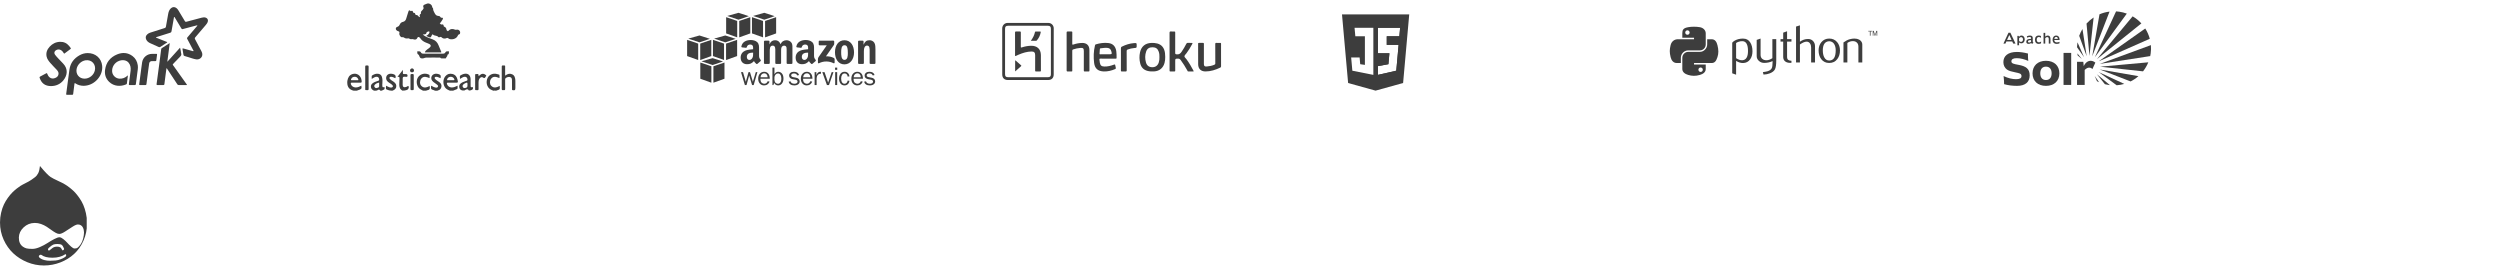<?xml version="1.0" encoding="utf-8"?>
<!-- Generated by IcoMoon.io -->
<!DOCTYPE svg PUBLIC "-//W3C//DTD SVG 1.1//EN" "http://www.w3.org/Graphics/SVG/1.1/DTD/svg11.dtd">
<svg version="1.1" xmlns="http://www.w3.org/2000/svg" xmlns:xlink="http://www.w3.org/1999/xlink" width="1182" height="126" viewBox="0 0 1182 126">
<svg id="tech-Logos_ApacheSpark" width="115" height="48" viewBox="0 0 115 48" x="0" y="0">
<path fill="#3d3d3d" d="M93.318 11.927c-0.665 0.17-1.309 0.329-1.951 0.499-1.647 0.436-3.297 0.869-4.941 1.321-0.338 0.093-0.517-0.023-0.68-0.299-0.991-1.662-1.99-3.32-2.986-4.978-0.016-0.028-0.027-0.060-0.049-0.085-0.11-0.129-0.141-0.397-0.356-0.341-0.16 0.041-0.128 0.283-0.156 0.436-0.379 2.114-0.756 4.228-1.119 6.344-0.059 0.348-0.207 0.536-0.558 0.644-2.101 0.646-4.193 1.317-6.288 1.979-0.031 0.010-0.064 0.016-0.094 0.030-0.13 0.059-0.343 0.049-0.358 0.212-0.016 0.181 0.201 0.181 0.326 0.232 1.507 0.604 3.017 1.202 4.525 1.803 0.149 0.059 0.369 0.078 0.398 0.248 0.034 0.193-0.197 0.234-0.326 0.318-0.962 0.628-1.928 1.245-2.887 1.875-0.236 0.154-0.437 0.219-0.723 0.087-1.355-0.625-2.728-1.211-4.084-1.834-0.823-0.377-1.522-0.913-1.902-1.769-0.405-0.916-0.221-1.728 0.515-2.406 0.405-0.373 0.871-0.639 1.395-0.806 2.266-0.723 4.528-1.453 6.799-2.16 0.394-0.123 0.573-0.312 0.642-0.736 0.335-2.022 0.704-4.038 1.075-6.054 0.178-0.967 0.513-1.861 1.26-2.558 0.756-0.705 1.784-0.767 2.598-0.128 0.338 0.265 0.629 0.575 0.852 0.945 1.052 1.74 2.114 3.475 3.147 5.225 0.213 0.362 0.441 0.392 0.81 0.293 2.405-0.652 4.815-1.29 7.227-1.919 0.658-0.171 1.327-0.229 1.979 0.054 0.717 0.311 1.036 0.96 0.859 1.726-0.153 0.663-0.545 1.186-0.972 1.689-1.664 1.963-3.325 3.929-5.006 5.878-0.25 0.291-0.252 0.511-0.082 0.827 0.969 1.806 1.919 3.622 2.883 5.431 0.376 0.707 0.695 1.43 0.523 2.251-0.26 1.241-1.485 2.057-2.845 1.863-1.321-0.188-2.552-0.724-3.829-1.082-0.569-0.159-1.128-0.349-1.697-0.504-0.287-0.078-0.448-0.226-0.495-0.527-0.141-0.891-0.284-1.782-0.451-2.668-0.080-0.419 0.095-0.446 0.425-0.354 1.373 0.387 2.747 0.772 4.124 1.147 0.197 0.054 0.46 0.22 0.601 0.057 0.154-0.178-0.083-0.384-0.178-0.563-0.916-1.741-1.831-3.483-2.767-5.215-0.175-0.324-0.040-0.511 0.15-0.735 1.46-1.707 2.916-3.417 4.365-5.132 0.12-0.14 0.308-0.254 0.3-0.562z"></path>
<path fill="#3d3d3d" d="M24.095 40.702c-2.759-0.032-4.478-1.295-5.354-3.915-0.095-0.283-0.070-0.436 0.218-0.581 0.977-0.498 1.945-1.016 2.904-1.548 0.247-0.138 0.34-0.13 0.446 0.15 0.239 0.631 0.542 1.229 1.057 1.693 0.783 0.703 1.694 0.757 2.623 0.423 0.891-0.32 1.572-0.897 1.692-1.916 0.102-0.863-0.388-1.492-0.92-2.078-0.992-1.091-2.072-2.1-3.022-3.23-0.74-0.88-1.449-1.79-1.697-2.947-0.391-1.821 0.232-3.357 1.443-4.682 1.308-1.429 2.948-2.23 4.888-2.297 1.736-0.059 3.195 0.597 4.312 1.949 0.261 0.315 0.482 0.662 0.739 0.98 0.167 0.207 0.117 0.328-0.084 0.474-0.926 0.676-1.851 1.353-2.756 2.055-0.26 0.202-0.329 0.103-0.458-0.121-0.297-0.511-0.643-0.987-1.145-1.327-0.826-0.56-1.87-0.536-2.657 0.067-0.681 0.522-0.814 1.289-0.319 1.993 0.501 0.711 1.114 1.33 1.705 1.964 0.715 0.766 1.449 1.515 2.172 2.275 2.415 2.545 1.971 5.538 0.11 7.875-1.46 1.834-3.616 2.769-5.897 2.741z"></path>
<path fill="#3d3d3d" d="M60.479 35.628c-0.173 1.357-0.333 2.602-0.488 3.847-0.027 0.22-0.153 0.338-0.35 0.422-2.662 1.129-5.794 0.957-8.017-1.174-1.612-1.547-2.245-3.508-1.944-5.726 0.478-3.528 2.465-5.946 5.701-7.279 2.532-1.043 5.038-0.894 7.296 0.805 1.427 1.074 2.193 2.56 2.464 4.321 0.2 1.29-0.096 2.542-0.239 3.803-0.189 1.671-0.45 3.334-0.645 5.005-0.051 0.437-0.2 0.585-0.641 0.566-0.786-0.034-1.575-0.018-2.361-0.008-0.283 0.005-0.367-0.085-0.329-0.374 0.285-2.136 0.594-4.271 0.823-6.413 0.148-1.381-0.037-2.736-0.987-3.836-0.992-1.148-2.751-1.438-4.451-0.81-2.129 0.787-3.473 2.875-3.289 5.11 0.145 1.756 1.69 3.217 3.449 3.306 1.419 0.070 2.64-0.366 3.684-1.317 0.071-0.063 0.151-0.115 0.322-0.247z"></path>
<path fill="#3d3d3d" d="M78.715 32.219c-0.128 0.954-0.258 1.886-0.38 2.819-0.209 1.588-0.416 3.177-0.614 4.765-0.037 0.292-0.147 0.419-0.466 0.413-0.951-0.020-1.903-0.016-2.854-0.003-0.33 0.005-0.416-0.109-0.374-0.433 0.489-3.594 0.969-7.188 1.445-10.782 0.248-1.879 0.485-3.76 0.72-5.641 0.030-0.236 0.070-0.441 0.292-0.583 1.173-0.748 2.342-1.503 3.513-2.255 0.052-0.034 0.114-0.053 0.258-0.119-0.382 2.931-0.757 5.799-1.15 8.811 2.053-2.273 4.019-4.448 6.030-6.676 0.223 0.625 0.234 1.228 0.365 1.804 0.058 0.254 0.037 0.535 0.13 0.772 0.301 0.765-0.038 1.257-0.571 1.779-1.11 1.090-2.15 2.25-3.236 3.363-0.225 0.231-0.146 0.375 0.002 0.579 1.989 2.785 3.974 5.571 5.96 8.36 0.215 0.303 0.425 0.609 0.631 0.905-0.103 0.159-0.23 0.109-0.334 0.109-1.182 0.003-2.362-0.006-3.543 0.006-0.326 0.003-0.53-0.092-0.718-0.38-1.571-2.416-3.162-4.819-4.748-7.224-0.089-0.131-0.152-0.291-0.359-0.389z"></path>
<path fill="#3d3d3d" d="M72.631 28.889c-0.262 0-0.526-0.002-0.787 0-0.696 0.006-1.208 0.393-1.312 1.075-0.211 1.388-0.385 2.782-0.568 4.174-0.244 1.862-0.482 3.725-0.719 5.589-0.043 0.333-0.158 0.506-0.55 0.491-0.851-0.032-1.705-0.013-2.559-0.005-0.271 0.003-0.362-0.058-0.319-0.37 0.333-2.444 0.64-4.891 0.96-7.337 0.138-1.052 0.25-2.109 0.437-3.152 0.403-2.247 2.382-3.878 4.649-3.881 0.689-0.002 1.379 0.011 2.067-0.005 0.302-0.008 0.365 0.124 0.329 0.387-0.125 0.89-0.257 1.777-0.356 2.669-0.034 0.301-0.151 0.391-0.436 0.37-0.276-0.022-0.556-0.005-0.836-0.005z"></path>
<path fill="#3d3d3d" d="M48.31 31.115c-0.362-3.621-3.225-6.058-6.894-6.021-1.354 0.013-2.652 0.38-3.842 1.057-2.615 1.485-4.28 3.653-4.729 6.669-0.23 1.55-0.421 3.107-0.628 4.66-0.308 2.315-0.609 4.631-0.925 6.946-0.045 0.325 0.077 0.394 0.369 0.389 0.836-0.014 1.672-0.014 2.509 0 0.294 0.005 0.393-0.112 0.427-0.396 0.193-1.589 0.411-3.175 0.602-4.765 0.042-0.353 0.097-0.48 0.454-0.236 1.168 0.798 2.483 1.135 3.886 1.158 0.297 0.016 0.586-0.036 0.88-0.066 4.455-0.446 8.354-4.777 7.892-9.397zM44.849 33.291c-0.502 2.227-2.592 3.898-4.871 3.897-2.514 0-4.228-2.080-3.765-4.567 0.391-2.096 2.19-3.826 4.285-4.121 2.87-0.401 4.995 1.939 4.351 4.791z"></path>
</svg>
<svg id="tech-Logos_elastic" width="94" height="48" viewBox="0 0 94 48" x="156" y="0">
<path fill="#3d3d3d" d="M49.634 42.878c-0.304-0.243-0.693-0.277-1.042-0.396-0.571-0.196-0.937-0.484-0.804-1.157 0.050-0.254-0.059-0.527 0.067-0.776 0.218-0.049 0.332 0.123 0.481 0.201 0.414 0.215 0.817 0.462 1.277 0.567 0.524 0.118 1.141 0.289 1.44-0.29 0.287-0.555-0.253-0.88-0.632-1.175-0.507-0.398-1.067-0.728-1.562-1.139-0.94-0.778-1.188-1.712-0.76-2.661 0.387-0.859 1.431-1.347 2.542-1.177 0.218 0.034 0.437 0.087 0.65 0.147 1.010 0.283 1.222 0.65 1.041 1.695-0.068 0.393-0.234 0.191-0.405 0.113-0.544-0.25-1.076-0.538-1.705-0.527-0.285 0.005-0.538 0.067-0.671 0.344-0.142 0.293 0.030 0.517 0.211 0.718 0.56 0.621 1.321 0.975 1.973 1.475 0.749 0.573 1.15 1.312 0.957 2.263-0.185 0.914-0.763 1.484-1.695 1.669-0.056 0.013-0.105 0.072-0.157 0.109-0.401-0.003-0.802-0.003-1.204-0.003z"></path>
<path fill="#3d3d3d" d="M28.196 42.757c-0.151-0.035-0.309-0.052-0.453-0.106-1.457-0.545-1.366-0.223-1.205-2.128 0.549 0.257 1.039 0.61 1.622 0.767 0.307 0.084 0.607 0.132 0.921 0.109 0.287-0.021 0.504-0.144 0.632-0.416 0.14-0.301-0.011-0.518-0.19-0.722-0.465-0.526-1.1-0.828-1.656-1.233-0.604-0.44-1.165-0.92-1.274-1.716-0.194-1.424 0.682-2.425 2.127-2.463 0.475-0.013 0.927 0.094 1.372 0.241 0.87 0.287 1.13 0.786 0.908 1.669-0.081 0.322-0.232 0.175-0.385 0.102-0.522-0.247-1.028-0.536-1.629-0.554-0.322-0.011-0.64 0.006-0.802 0.344-0.172 0.359 0.085 0.589 0.297 0.812 0.498 0.521 1.149 0.837 1.725 1.254 1.007 0.729 1.37 1.609 1.059 2.641-0.257 0.853-0.972 1.208-1.716 1.522-0.223 0-0.446 0-0.67 0-0.205-0.164-0.471 0.013-0.681-0.123z"></path>
<path fill="#3d3d3d" d="M44.009 42.878c-0.797-0.419-1.625-0.762-2.188-1.549-1.046-1.465-1.064-3.755 0.027-5.060 1.203-1.437 3.175-1.834 4.916-0.996 0.191 0.092 0.345 0.178 0.335 0.431-0.015 0.394-0.004 0.79-0.004 1.233-1.385-0.56-2.745-1.134-3.904 0.227-0.758 0.892-0.813 2.477-0.090 3.309 1.242 1.426 2.671 0.863 4.065 0.185 0.181 1.562 0.014 1.793-1.466 2.101-0.078 0.016-0.146 0.080-0.219 0.122-0.089 0-0.178 0-0.268 0-0.312-0.111-0.625-0.111-0.938 0-0.088-0.002-0.178-0.002-0.267-0.002z"></path>
<path fill="#3d3d3d" d="M77.087 42.878c-0.090-0.186-0.289-0.193-0.448-0.249-2.012-0.705-3.007-2.9-2.348-5.17 0.582-2.007 2.725-3.102 4.816-2.421 1.244 0.405 1.091-0.037 1.028 1.877-1.388-0.531-2.821-1.16-3.972 0.361-0.682 0.905-0.681 2.424 0.002 3.196 1.249 1.416 2.669 0.871 4.127 0.153 0 0.383-0.032 0.693 0.008 0.991 0.063 0.473-0.187 0.701-0.572 0.847-0.387 0.146-0.778 0.277-1.169 0.416-0.088 0-0.178 0-0.268 0-0.268-0.11-0.535-0.11-0.803 0-0.136 0-0.269 0-0.403 0z"></path>
<path fill="#3d3d3d" d="M34.368 42.878c-1.298-0.606-1.628-1.723-1.591-3.029 0.025-0.891 0.037-1.783 0.099-2.672 0.043-0.604-0.023-1.039-0.97-0.81 0.885-1.143 1.666-2.152 2.58-3.334 0 0.613 0.017 1.041-0.005 1.466-0.019 0.365 0.1 0.54 0.49 0.509 0.288-0.023 0.58-0.005 0.87-0.004 0.716 0.002 1.009 0.435 0.763 1.11-0.044 0.121-0.107 0.189-0.23 0.2-0.088 0.008-0.179 0-0.268 0.009-0.525 0.055-1.231-0.243-1.53 0.144-0.273 0.355-0.153 1.025-0.174 1.557-0.026 0.691-0.031 1.384-0.023 2.075 0.011 0.97 0.517 1.341 1.431 1.063 0.149-0.045 0.29-0.13 0.441-0.152 0.32-0.046 0.599-0.592 0.898-0.243 0.352 0.412-0.046 1.451-0.549 1.649-0.372 0.147-0.736 0.323-1.147 0.341-0.303 0.151-0.651-0.053-0.951 0.122-0.045-0.001-0.090-0.001-0.135-0.001z"></path>
<path fill="#3d3d3d" d="M56.866 42.878c0.356-0.208 0.714-0.199 1.071 0-0.357 0-0.713 0-1.071 0z"></path>
<path fill="#3d3d3d" d="M11.468 42.878c0.312-0.215 0.625-0.207 0.938 0-0.313 0-0.625 0-0.938 0z"></path>
<path fill="#3d3d3d" d="M44.278 42.878c0.312-0.214 0.625-0.208 0.938 0-0.313 0-0.625 0-0.938 0z"></path>
<path fill="#3d3d3d" d="M43.878 16.251c0.401 0.445 0.789 0.685 1.19 0.907 1.136 0.631 2.371 1.030 3.576 1.491 1.323 0.506 2.167 1.431 2.68 2.719 0.396 0.994 0.819 1.975 1.235 2.96 0.096 0.23 0.266 0.464-0.203 0.463-2.471-0.008-4.943-0.003-7.471-0.003 0.116-0.636 0.541-0.967 0.951-1.296 0.469-0.376 0.978-0.705 1.431-1.099 0.571-0.497 0.507-1.171-0.163-1.523-0.549-0.289-1.143-0.494-1.724-0.721-1.132-0.443-2.078-1.126-2.73-2.162-0.189-0.3-0.434-0.395-0.744-0.482-0.279-0.077-0.365-0.027-0.479 0.246-0.362 0.866-0.972 1.176-1.881 0.855-0.401-0.142-0.733-0.164-1.121-0.077-0.546 0.122-1.001-0.461-1.379-0.397-0.527 0.089-0.988 0.128-1.48-0.045-0.478-0.168-0.756-0.654-1.474-0.482-0.648 0.155-1.488-1.162-1.276-1.892 0.172-0.596-0.027-0.805-0.546-0.947-0.251-0.069-0.502-0.204-0.706-0.369-0.664-0.536-0.522-1.47 0.293-1.708 0.64-0.187 0.936-0.628 1.186-1.167 0.31-0.668 0.79-1.046 1.557-1.203 0.791-0.162 1.297-0.855 1.473-1.588 0.266-1.107 0.732-2.142 1.013-3.238 0.168-0.658 0.512-0.779 0.998-0.321 0.139 0.131 0.195 0.105 0.318 0.037 0.496-0.272 0.751-0.061 0.854 0.438 0.005 0.022 0.016 0.042 0.018 0.064 0.065 0.577 0.777 0.186 0.956 0.653 0.13 0.337 0.157 0.844 0.752 0.761 0.309-0.043 0.484 0.182 0.661 0.386 0.25 0.289 0.504 0.573 0.978 0.596-0.29-0.618-0.378-1.2 0.315-1.605 0.052-0.031 0.129-0.113 0.118-0.146-0.369-1.111 0.83-1.437 1.136-2.219 0.102-0.259 0.134-0.391 0.027-0.621-0.303-0.646-0.113-1.111 0.562-1.362 0.373-0.139 0.746-0.271 1.114-0.432 0.924-0.405 2.327 0.453 2.423 1.459 0.019 0.193 0.073 0.328 0.196 0.469 0.114 0.131 0.265 0.304 0.26 0.453-0.025 0.715 0.301 1.283 0.613 1.895 0.419 0.818 0.838 1.519 1.884 1.54 0.287 0.005 0.616 0.081 0.783 0.323 0.254 0.368 0.437 0.629 1.001 0.52 0.401-0.077 0.431 0.423 0.281 0.701-0.291 0.54-0.661 1.037-0.995 1.554-0.106 0.164-0.567 0.206-0.338 0.425 0.203 0.195 0.382 0.595 0.783 0.511 0.646-0.135 0.996 0.078 0.995 0.769 0 0.201 0.17 0.23 0.315 0.29 0.598 0.242 0.925 0.731 0.989 1.329 0.040 0.376 0.245 0.488 0.483 0.683 0.197 0.164 0.231 0.135 0.38-0.027 0.862-0.935 1.971-1.154 3.139-0.614 0.292 0.135 0.555 0.095 0.844 0.035 0.956-0.199 1.822 0.692 1.593 1.638-0.047 0.193-0.099 0.462-0.298 0.495-0.652 0.108-0.732 0.661-1.017 1.1-0.4 0.614-1.115 1.030-1.763 1.187-0.855 0.207-1.836 0.233-2.62-0.415-0.231-0.191-0.416-0.159-0.664-0.041-0.935 0.443-1.732 0.308-2.485-0.433-0.157-0.155-0.259-0.189-0.449-0.099-0.339 0.161-0.848 0.241-1.017 0.014-0.642-0.856-1.834-0.412-2.497-1.157-0.156-0.175-0.351-0.079-0.465 0.16-0.754 1.603-0.675 1.387-2.293 0.699-0.122-0.052-0.238-0.117-0.419-0.207 0.628-0.37 1.148-0.79 1.438-1.437 0.099-0.22 0.16-0.416-0.002-0.622-0.179-0.228-0.372-0.023-0.541 0.011-0.423 0.083-0.776 0.218-0.869 0.768-0.060 0.355-0.46 0.523-0.842 0.548-0.236 0.018-0.473 0.005-0.839 0.005z"></path>
<path fill="#3d3d3d" d="M82.829 35.772c0.851-0.577 1.609-1.041 2.571-0.866 1.22 0.22 1.884 0.861 2.129 2.080 0.092 0.46 0.145 0.923 0.14 1.394-0.012 1.071-0.003 2.142-0.003 3.213 0 1.048-0.252 1.235-1.292 1.031-0.383-0.075-0.287-0.342-0.289-0.563-0.013-1.294-0.002-2.59-0.021-3.884-0.011-0.668 0.013-1.377-0.76-1.705-0.668-0.283-1.738-0.010-2.293 0.536-0.21 0.207-0.18 0.441-0.18 0.682-0.003 1.451-0.037 2.903 0.013 4.351 0.027 0.792-0.496 0.544-0.889 0.581-0.437 0.041-0.738 0.026-0.732-0.599 0.032-3.48 0.024-6.962 0.005-10.445-0.003-0.494 0.117-0.662 0.63-0.64 1.137 0.049 0.963-0.096 0.97 0.962 0.009 1.25 0.001 2.499 0.001 3.874z"></path>
<path fill="#3d3d3d" d="M53.527 27.611c-0.423-0.096-1.005 0.245-1.378-0.355-0.048-0.075-0.297-0.029-0.452-0.031-2.097-0.002-4.193-0.035-6.288 0.020-0.653 0.016-1.239 0.517-1.962 0.377-0.394-0.075-0.624-0.084-0.928-0.527-0.312-0.454-0.273-1.158-0.95-1.46-0.309-0.136-0.251-0.805-0.306-1.243-0.014-0.112 0.121-0.116 0.202-0.116 0.583-0.001 1.217-0.167 1.568 0.538 0.238 0.477 0.655 0.56 1.168 0.555 3.055-0.022 6.111-0.023 9.165 0.002 0.542 0.003 0.952-0.096 1.215-0.601 0.345-0.664 0.969-0.495 1.535-0.49 0.128 0.001 0.248 0.096 0.199 0.204-0.199 0.425 0.123 1.079-0.567 1.291-0.212 0.065-0.219 0.264-0.218 0.444 0.002 0.54-0.693 0.747-0.64 1.321 0 0.013-0.24 0.063-0.369 0.067-0.312 0.012-0.624 0.004-0.993 0.004z"></path>
<path fill="#3d3d3d" d="M18.272 36.856c0 1.715-0.019 3.43 0.012 5.143 0.009 0.506-0.146 0.654-0.644 0.635-1.121-0.046-0.945 0.097-0.948-0.974-0.008-3.363 0.016-6.726-0.019-10.089-0.007-0.661 0.319-0.64 0.774-0.627 0.443 0.014 0.865-0.104 0.843 0.635-0.054 1.757-0.018 3.518-0.018 5.277z"></path>
<path fill="#3d3d3d" d="M70.306 36.032c0.221-0.21 0.377-0.365 0.542-0.512 0.934-0.824 1.942-0.824 2.891-0.023 0.165 0.14 0.245 0.238 0.092 0.427-0.098 0.121-0.185 0.253-0.258 0.39-0.28 0.526-0.527 0.876-1.193 0.343-0.523-0.416-1.248-0.139-1.658 0.488-0.326 0.497-0.463 1.060-0.466 1.649-0.008 1.093-0.024 2.187 0.001 3.278 0.010 0.443-0.138 0.576-0.574 0.563-1.247-0.038-1.017 0.109-1.027-1.030-0.015-1.628-0.004-3.256-0.004-4.885 0-0.245-0.005-0.491 0.001-0.735 0.025-1.060-0.225-0.935 1.006-0.992 0.841-0.038 0.495 0.592 0.647 1.041z"></path>
<path fill="#3d3d3d" d="M38.089 38.837c0-1.093 0.033-2.187-0.011-3.278-0.030-0.747 0.473-0.519 0.852-0.556 0.429-0.043 0.702 0.006 0.693 0.579-0.033 2.163-0.035 4.327 0 6.492 0.011 0.675-0.401 0.542-0.783 0.55-0.404 0.009-0.797 0.090-0.765-0.574 0.052-1.067 0.013-2.14 0.013-3.212z"></path>
<path fill="#3d3d3d" d="M38.795 34.195c-0.56 0.004-0.938-0.36-0.936-0.899 0.002-0.513 0.483-0.98 1-0.97 0.47 0.009 0.892 0.48 0.886 0.992-0.006 0.546-0.36 0.874-0.95 0.878z"></path>
<path fill="#3d3d3d" d="M55.792 39.087c1.136 0.021 2.272 0.008 3.408 0.008 1.42 0 1.441-0.005 1.125-1.395-0.307-1.342-0.992-2.383-2.429-2.727-1.337-0.32-2.482 0.017-3.346 1.098-1.157 1.445-1.197 3.638-0.185 5.198 0.572 0.884 1.467 1.238 2.367 1.611 0.045 0 0.089 0 0.135 0 0.356-0.113 0.714-0.113 1.071 0 0.089 0 0.178 0 0.268 0 0.57-0.228 1.136-0.468 1.712-0.68 0.317-0.117 0.459-0.303 0.43-0.65-0.027-0.322-0.005-0.65-0.005-1.035-0.582 0.247-1.075 0.506-1.598 0.668-1.629 0.503-3.059-0.153-3.416-1.506-0.121-0.458 0.001-0.597 0.464-0.589zM55.396 37.54c0.217-0.772 0.877-1.249 1.758-1.246 0.787 0.003 1.49 0.541 1.679 1.262 0.071 0.268-0.006 0.37-0.277 0.365-0.509-0.006-1.021-0.002-1.531-0.002-0.443 0.002-0.888-0.014-1.331 0.006-0.316 0.014-0.38-0.093-0.297-0.387z"></path>
<path fill="#3d3d3d" d="M12.576 41.33c-1.267 0.155-2.468-0.58-2.689-1.672-0.077-0.38-0.006-0.581 0.452-0.572 1.204 0.023 2.409 0.009 3.614 0.007 1.133 0 1.133 0 0.995-1.105-0.286-2.295-2.259-3.662-4.363-2.954-1.476 0.496-2.090 1.711-2.346 3.152-0.103 0.326-0.023 0.659-0.049 0.988 0.016 1.987 1.024 3.227 3.011 3.705 0.089 0 0.178 0 0.268 0 0.312-0.111 0.625-0.111 0.938 0 0.134 0 0.268 0 0.401 0 0.297-0.257 0.692-0.263 1.035-0.401 1.15-0.462 1.284-0.704 0.969-1.98-0.703 0.411-1.426 0.734-2.236 0.833zM10.021 37.369c0.328-0.738 0.945-1.108 1.828-1.073 0.705 0.027 1.263 0.481 1.533 1.192 0.125 0.332 0.057 0.447-0.296 0.436-0.468-0.015-0.937-0.003-1.405-0.003-0.423 0-0.85-0.027-1.27 0.008-0.495 0.040-0.579-0.135-0.391-0.56z"></path>
<path fill="#3d3d3d" d="M21.788 42.878c0.001-0.006 0.303-0.074 0.308-0.079 0.018-0.023 0.239-0.079 0.257-0.079 0.232-0.063 0.077-0.034 0.268-0.159 0.534-0.351 0.891-0.199 1.169 0.316 0.223 0 0.446 0 0.67 0 0.373-0.181 0.754-0.348 1.118-0.549 0.413-0.228 0.215-0.634 0.231-0.967 0.010-0.226-0.167-0.245-0.328-0.171-0.561 0.26-0.646-0.107-0.704-0.52-0.059-0.421-0.036-0.842 0.014-1.264 0.118-1.004 0.059-2-0.197-2.978-0.211-0.801-0.718-1.31-1.536-1.498-1.15-0.263-2.143 0.142-3.091 0.732-0.164 0.102-0.228 0.261-0.225 0.455 0.006 0.388 0.002 0.776 0.002 1.173 0.29-0.038 0.459-0.269 0.683-0.403 0.56-0.335 1.122-0.646 1.807-0.583 0.603 0.056 0.91 0.441 1.030 1.119 0.11 0.626-0.264 0.739-0.724 0.869-0.859 0.243-1.687 0.567-2.406 1.118-0.577 0.442-0.837 1.013-0.761 1.744 0.095 0.92 0.726 1.365 1.471 1.719 0.045 0 0.089 0 0.134 0zM23.263 40.759c-0.005 0.693-0.62 0.65-1.035 0.824-0.455 0.191-0.835-0.006-1.104-0.376-0.29-0.398-0.203-0.819 0.096-1.162 0.52-0.595 1.234-0.821 2.043-0.989 0 0.599 0.003 1.151-0.001 1.704z"></path>
<path fill="#3d3d3d" d="M67.567 41.334c0.013-0.188-0.148-0.217-0.279-0.162-0.76 0.318-0.772-0.198-0.777-0.697-0.009-1.047 0.038-2.096-0.012-3.141-0.085-1.767-1.241-2.742-2.846-2.449-0.326 0.060-0.663 0.133-0.96 0.272-1.395 0.653-1.365 0.51-1.18 2.162 0.179-0.117 0.337-0.23 0.505-0.332 0.59-0.355 1.168-0.744 1.911-0.685 0.596 0.049 0.956 0.465 1.093 1.154 0.13 0.665-0.346 0.71-0.762 0.844-0.87 0.281-1.725 0.585-2.457 1.168-0.663 0.529-0.805 1.223-0.628 1.98 0.172 0.733 0.674 1.184 1.435 1.312 0.351 0 0.704 0.001 1.057 0.001 0.005-0.023 0.016-0.046 0.037-0.069 0.193-0.155 0.433-0.216 0.648-0.327 0.507-0.258 0.935-0.199 1.247 0.319 0.011 0.027 0.016 0.053 0.014 0.080 0.214 0.001 0.428 0.002 0.642 0.003 0.408-0.058 0.763-0.252 1.104-0.457 0.399-0.237 0.185-0.642 0.209-0.977zM63.94 41.609c-0.47 0.108-0.856-0.038-1.092-0.441-0.219-0.373-0.182-0.773 0.11-1.119 0.233-0.277 0.523-0.482 0.851-0.637 1.157-0.549 1.22-0.512 1.22 0.726-0.001 1.080-0.127 1.248-1.089 1.471z"></path>
</svg>
<svg id="tech-Logos_amazon" width="115" height="48" viewBox="0 0 115 48" x="312" y="0">
<path fill="#3d3d3d" d="M24.338 39.102l-5.234-1.877v-7.672l5.234 1.784z"></path>
<path fill="#3d3d3d" d="M25.299 39.102l5.234-1.877v-7.672l-5.234 1.784z"></path>
<path fill="#3d3d3d" d="M19.642 28.979l5.297-1.492 4.912 1.584-4.912 1.668z"></path>
<path fill="#3d3d3d" d="M18.107 28.385l-5.234-1.877v-7.672l5.234 1.783z"></path>
<path fill="#3d3d3d" d="M19.067 28.385l5.235-1.877v-7.672l-5.235 1.783z"></path>
<path fill="#3d3d3d" d="M13.41 18.261l5.298-1.491 4.912 1.584-4.912 1.668z"></path>
<path fill="#3d3d3d" d="M30.321 28.385l-5.235-1.877v-7.672l5.235 1.783z"></path>
<path fill="#3d3d3d" d="M31.28 28.385l5.235-1.877v-7.672l-5.235 1.783z"></path>
<path fill="#3d3d3d" d="M25.624 18.261l5.297-1.491 4.912 1.584-4.912 1.668z"></path>
<path fill="#3d3d3d" d="M36.552 17.667l-5.234-1.877v-7.672l5.234 1.783z"></path>
<path fill="#3d3d3d" d="M37.512 17.667l5.234-1.877v-7.672l-5.234 1.783z"></path>
<path fill="#3d3d3d" d="M31.855 7.543l5.297-1.491 4.912 1.584-4.912 1.668z"></path>
<path fill="#3d3d3d" d="M48.765 17.667l-5.234-1.877v-7.672l5.234 1.783z"></path>
<path fill="#3d3d3d" d="M49.726 17.667l5.234-1.877v-7.672l-5.234 1.783z"></path>
<path fill="#3d3d3d" d="M44.069 7.543l5.297-1.491 4.912 1.584-4.912 1.668z"></path>
<path fill="#3d3d3d" d="M46.103 34.105l-1.759 6.108h-0.765l-1.369-4.537-1.255 4.537h-0.779l-1.827-6.108h0.945l1.331 4.552 1.267-4.552h0.697l1.377 4.567 1.368-4.567h0.768z"></path>
<path fill="#3d3d3d" d="M50.967 38.391l0.885 0.182c-0.161 0.522-0.475 0.955-0.941 1.297s-1.017 0.513-1.648 0.513c-0.833 0-1.507-0.293-2.022-0.881s-0.772-1.357-0.772-2.309c0-0.973 0.268-1.759 0.803-2.358s1.208-0.899 2.017-0.899c0.797 0 1.438 0.276 1.923 0.828s0.733 1.377 0.746 2.477h-4.433c0 0.924 0.193 1.546 0.579 1.87s0.794 0.484 1.225 0.484c0.776 0.001 1.323-0.401 1.64-1.202zM50.915 36.532c-0.008-0.343-0.064-0.646-0.169-0.913s-0.282-0.492-0.531-0.68c-0.25-0.187-0.549-0.281-0.899-0.281-0.47 0-0.87 0.169-1.198 0.508s-0.512 0.794-0.553 1.366h3.35z"></path>
<path fill="#3d3d3d" d="M53.663 40.213h-0.457v-8.247h0.951v3.157c0.434-0.792 1.033-1.188 1.798-1.188 0.7 0 1.285 0.276 1.758 0.83s0.709 1.356 0.709 2.409c0 0.908-0.232 1.67-0.697 2.285s-1.070 0.923-1.814 0.923c-0.829 0-1.465-0.394-1.907-1.18l-0.34 1.011zM54.157 37.818c0.045 0.627 0.236 1.082 0.577 1.366s0.7 0.425 1.078 0.425c0.483 0 0.873-0.21 1.168-0.629s0.444-0.995 0.444-1.725c0-0.787-0.143-1.405-0.429-1.855s-0.682-0.675-1.19-0.675c-0.399 0-0.758 0.16-1.078 0.481s-0.51 0.734-0.571 1.242v1.37z"></path>
<path fill="#3d3d3d" d="M60.846 38.631l0.907-0.188c0.202 0.767 0.839 1.15 1.912 1.15 0.395 0 0.73-0.088 1.004-0.265s0.412-0.427 0.412-0.748c0-0.478-0.349-0.782-1.047-0.911l-1.287-0.245c-0.504-0.097-0.905-0.286-1.203-0.569s-0.447-0.655-0.447-1.119c0-0.512 0.203-0.94 0.61-1.285s0.954-0.517 1.643-0.517c1.325 0 2.143 0.518 2.453 1.553l-0.87 0.187c-0.25-0.634-0.763-0.952-1.539-0.952-0.387 0-0.704 0.079-0.952 0.238s-0.371 0.38-0.371 0.665c0 0.449 0.316 0.732 0.949 0.848l1.19 0.219c1.245 0.226 1.867 0.83 1.867 1.811 0 0.561-0.232 1.014-0.696 1.359s-1.080 0.518-1.85 0.518c-1.448 0.002-2.343-0.582-2.686-1.751z"></path>
<path fill="#3d3d3d" d="M71.137 38.391l0.885 0.182c-0.16 0.522-0.475 0.955-0.941 1.297s-1.016 0.513-1.648 0.513c-0.833 0-1.507-0.293-2.022-0.881s-0.772-1.357-0.772-2.309c0-0.973 0.268-1.759 0.804-2.358s1.208-0.899 2.017-0.899c0.797 0 1.438 0.276 1.923 0.828s0.734 1.377 0.746 2.477h-4.433c0 0.924 0.193 1.546 0.579 1.87s0.794 0.484 1.225 0.484c0.775 0.001 1.322-0.401 1.64-1.202zM71.086 36.532c-0.008-0.343-0.064-0.646-0.169-0.913s-0.282-0.492-0.531-0.68c-0.25-0.187-0.549-0.281-0.899-0.281-0.47 0-0.87 0.169-1.198 0.508s-0.512 0.794-0.552 1.366h3.349z"></path>
<path fill="#3d3d3d" d="M74.101 40.213h-0.952v-6.108h0.833v1.424c0.293-0.667 0.589-1.1 0.885-1.297s0.599-0.297 0.909-0.297c0.096 0 0.221 0.007 0.375 0.022v0.907h-0.193c-0.523 0-0.957 0.194-1.303 0.583s-0.531 0.899-0.555 1.532v3.235z"></path>
<path fill="#3d3d3d" d="M82.062 34.105l-2.109 6.108h-0.986l-2.18-6.108h1.053l1.695 4.965 1.683-4.965h0.844z"></path>
<path fill="#3d3d3d" d="M83.841 31.966v1.055h-1.018v-1.055h1.018zM83.819 34.105v6.108h-0.952v-6.108h0.952z"></path>
<path fill="#3d3d3d" d="M88.79 38.074l0.855 0.151c-0.121 0.675-0.389 1.204-0.804 1.586s-0.933 0.573-1.553 0.573c-0.842 0-1.484-0.311-1.924-0.932s-0.662-1.381-0.662-2.277c0-0.928 0.232-1.7 0.698-2.316s1.099-0.923 1.9-0.923c0.665 0 1.197 0.199 1.598 0.597s0.65 0.912 0.746 1.542l-0.855 0.163c-0.161-1.008-0.648-1.512-1.461-1.512-0.524 0-0.926 0.222-1.207 0.668s-0.423 1.022-0.423 1.731c0 0.781 0.14 1.388 0.419 1.821s0.673 0.65 1.18 0.65c0.785-0.001 1.282-0.508 1.492-1.521z"></path>
<path fill="#3d3d3d" d="M95.012 38.391l0.885 0.182c-0.161 0.522-0.475 0.955-0.941 1.297s-1.016 0.513-1.648 0.513c-0.833 0-1.507-0.293-2.023-0.881s-0.772-1.357-0.772-2.309c0-0.973 0.268-1.759 0.804-2.358s1.208-0.899 2.017-0.899c0.797 0 1.438 0.276 1.923 0.828s0.733 1.377 0.746 2.477h-4.433c0 0.924 0.193 1.546 0.579 1.87s0.794 0.484 1.225 0.484c0.776 0.001 1.323-0.401 1.64-1.202zM94.96 36.532c-0.008-0.343-0.064-0.646-0.169-0.913s-0.282-0.492-0.531-0.68c-0.25-0.187-0.549-0.281-0.899-0.281-0.471 0-0.87 0.169-1.198 0.508s-0.512 0.794-0.552 1.366h3.349z"></path>
<path fill="#3d3d3d" d="M96.538 38.631l0.908-0.188c0.202 0.767 0.839 1.15 1.911 1.15 0.395 0 0.729-0.088 1.004-0.265s0.412-0.427 0.412-0.748c0-0.478-0.349-0.782-1.047-0.911l-1.287-0.245c-0.504-0.097-0.905-0.286-1.203-0.569s-0.447-0.655-0.447-1.119c0-0.512 0.203-0.94 0.61-1.285s0.954-0.517 1.643-0.517c1.325 0 2.143 0.518 2.453 1.553l-0.87 0.187c-0.25-0.634-0.763-0.952-1.539-0.952-0.387 0-0.704 0.079-0.951 0.238s-0.372 0.38-0.372 0.665c0 0.449 0.316 0.732 0.949 0.848l1.19 0.219c1.245 0.226 1.867 0.83 1.867 1.811 0 0.561-0.232 1.014-0.696 1.359s-1.080 0.518-1.85 0.518c-1.449 0.002-2.343-0.582-2.686-1.751z"></path>
<path fill="#3d3d3d" d="M75.089 21.051v-1.467c0.001-0.223 0.169-0.373 0.372-0.372l6.576-0.001c0.211 0 0.379 0.153 0.38 0.371l-0.001 1.258c-0.002 0.211-0.179 0.487-0.495 0.923l-3.406 4.863c1.265-0.030 2.602 0.16 3.751 0.805 0.259 0.146 0.329 0.362 0.349 0.573v1.565c0 0.216-0.236 0.466-0.484 0.336-2.025-1.060-4.711-1.176-6.948 0.013-0.229 0.122-0.468-0.124-0.468-0.34v-1.489c0-0.238 0.005-0.646 0.245-1.009l3.947-5.661-3.436-0.001c-0.211 0.001-0.38-0.149-0.381-0.369z"></path>
<path fill="#3d3d3d" d="M51.555 30.214h-2c-0.19-0.013-0.343-0.156-0.358-0.338l0.002-10.268c0-0.206 0.173-0.369 0.386-0.369l1.863-0.001c0.195 0.010 0.351 0.157 0.364 0.345v1.341h0.038c0.485-1.297 1.401-1.902 2.633-1.902 1.251 0 2.036 0.605 2.596 1.902 0.485-1.297 1.587-1.902 2.763-1.902 0.841 0 1.755 0.346 2.316 1.124 0.635 0.864 0.505 2.118 0.505 3.22l-0.002 6.48c0 0.205-0.173 0.369-0.386 0.369h-1.998c-0.201-0.013-0.359-0.172-0.359-0.369l-0.001-5.443c0-0.432 0.038-1.513-0.056-1.923-0.149-0.691-0.597-0.886-1.176-0.886-0.485 0-0.99 0.324-1.195 0.843s-0.186 1.383-0.186 1.966v5.442c0 0.205-0.173 0.369-0.386 0.369h-1.998c-0.201-0.013-0.359-0.172-0.359-0.369l-0.002-5.443c0-1.145 0.187-2.831-1.233-2.831-1.438 0-1.382 1.642-1.382 2.831l-0.001 5.442c-0.001 0.204-0.174 0.369-0.387 0.369z"></path>
<path fill="#3d3d3d" d="M87.246 19.022c2.946 0 4.539 2.55 4.539 5.791 0 3.133-1.759 5.618-4.539 5.618-2.89 0-4.465-2.55-4.465-5.726 0-3.198 1.593-5.683 4.465-5.683zM87.265 21.383c-1.464 0-1.557 2.010-1.557 3.263s-0.019 3.668 1.538 3.668c1.538 0 1.612-1.896 1.612-3.214 0-0.864-0.037-1.902-0.297-2.723-0.222-0.714-0.668-0.994-1.297-0.994z"></path>
<path fill="#3d3d3d" d="M96.049 30.214h-1.993c-0.2-0.013-0.359-0.172-0.359-0.369l-0.003-10.272c0.017-0.188 0.182-0.335 0.384-0.335l1.856-0.001c0.175 0.009 0.319 0.128 0.355 0.288v1.571h0.038c0.56-1.405 1.345-2.075 2.727-2.075 0.896 0 1.774 0.324 2.335 1.21 0.523 0.821 0.523 2.204 0.523 3.198v6.461c-0.023 0.182-0.185 0.323-0.383 0.323h-2.006c-0.185-0.012-0.335-0.148-0.356-0.323v-5.575c0-1.124 0.131-2.766-1.251-2.766-0.486 0-0.934 0.324-1.157 0.821-0.28 0.627-0.318 1.253-0.318 1.945v5.529c-0.003 0.205-0.176 0.369-0.389 0.369z"></path>
<path fill="#3d3d3d" d="M70.073 25.311v-0.433c-1.447 0-2.975 0.31-2.975 2.014 0 0.866 0.449 1.451 1.216 1.451 0.562 0 1.067-0.346 1.385-0.909 0.393-0.693 0.374-1.343 0.374-2.122zM72.090 30.189c-0.132 0.119-0.323 0.127-0.473 0.046-0.664-0.553-0.783-0.808-1.147-1.334-1.098 1.118-1.876 1.454-3.299 1.454-1.684 0-2.994-1.039-2.994-3.118 0-1.624 0.88-2.728 2.133-3.27 1.085-0.477 2.601-0.563 3.762-0.693v-0.26c0-0.477 0.038-1.039-0.243-1.451-0.243-0.368-0.711-0.52-1.123-0.52-0.763 0-1.442 0.391-1.608 1.201-0.034 0.18-0.166 0.358-0.347 0.368l-1.939-0.21c-0.164-0.037-0.346-0.168-0.298-0.418 0.445-2.353 2.57-3.063 4.474-3.063 0.973 0 2.246 0.26 3.013 0.996 0.974 0.909 0.88 2.122 0.88 3.443v3.117c0 0.938 0.39 1.349 0.755 1.854 0.128 0.182 0.157 0.398-0.006 0.531-0.409 0.343-1.135 0.974-1.534 1.329l-0.005-0.005z"></path>
<path fill="#3d3d3d" d="M44.074 25.311v-0.433c-1.447 0-2.975 0.31-2.975 2.014 0 0.866 0.449 1.451 1.216 1.451 0.562 0 1.067-0.346 1.385-0.909 0.393-0.693 0.374-1.343 0.374-2.122zM46.090 30.189c-0.132 0.119-0.323 0.127-0.473 0.046-0.664-0.553-0.783-0.808-1.147-1.334-1.098 1.118-1.876 1.454-3.298 1.454-1.684 0-2.994-1.039-2.994-3.118 0-1.624 0.88-2.728 2.133-3.27 1.085-0.477 2.601-0.563 3.762-0.693v-0.26c0-0.477 0.038-1.039-0.243-1.451-0.243-0.368-0.711-0.52-1.123-0.52-0.763 0-1.442 0.391-1.608 1.201-0.034 0.18-0.166 0.358-0.347 0.368l-1.939-0.21c-0.164-0.037-0.346-0.168-0.298-0.418 0.445-2.353 2.57-3.063 4.473-3.063 0.974 0 2.246 0.26 3.013 0.996 0.973 0.909 0.88 2.122 0.88 3.443v3.117c0 0.938 0.39 1.349 0.755 1.854 0.128 0.182 0.157 0.398-0.006 0.531-0.409 0.343-1.135 0.974-1.534 1.329l-0.006-0.005z"></path>
</svg>
<svg id="tech-Logos_heroku" width="115" height="48" viewBox="0 0 115 48" x="468" y="0">
<path fill="#3d3d3d" d="M36.307 24.344c0-2.958 0.009-5.916-0.010-8.874-0.003-0.455 0.122-0.611 0.581-0.58 0.545 0.038 1.096 0.029 1.643 0.002 0.371-0.019 0.461 0.126 0.458 0.474-0.014 1.771 0.008 3.542-0.016 5.313-0.006 0.466 0.122 0.509 0.527 0.372 1.353-0.461 2.751-0.729 4.18-0.747 2.113-0.027 3.38 1.185 3.4 3.289 0.032 3.249 0.009 6.501 0.021 9.75 0.002 0.325-0.085 0.459-0.43 0.444-0.565-0.023-1.134-0.037-1.697 0.003-0.452 0.032-0.542-0.142-0.54-0.558 0.016-3.031 0.009-6.062 0.009-9.094 0-1.298-0.368-1.591-1.662-1.48-1.135 0.097-2.232 0.317-3.308 0.682-0.367 0.124-0.501 0.31-0.499 0.71 0.018 2.994 0.012 5.988 0.009 8.984-0.001 0.845 0.096 0.736-0.772 0.746-0.438 0.003-0.879-0.027-1.314 0.008-0.448 0.038-0.592-0.104-0.589-0.571 0.021-2.956 0.011-5.914 0.011-8.872z"></path>
<path fill="#3d3d3d" d="M96.326 33.775c-0.827 0-1.661-0.007-2.497 0.005-0.297 0.003-0.344-0.229-0.443-0.412-0.959-1.744-2.005-3.432-3.195-5.032-0.344-0.462-0.704-0.637-1.275-0.619-1.273 0.043-1.273 0.014-1.273 1.302 0 1.424-0.012 2.848 0.008 4.272 0.006 0.38-0.106 0.517-0.492 0.497-0.584-0.029-1.169-0.024-1.753-0.002-0.34 0.013-0.438-0.112-0.434-0.441 0.016-1.241 0.006-2.483 0.006-3.724 0-4.693 0.010-9.385-0.013-14.078-0.002-0.541 0.152-0.707 0.673-0.653 0.416 0.043 0.839 0.009 1.259 0.009 0.746 0 0.747 0 0.747 0.722 0 3.123 0.015 6.244-0.013 9.366-0.005 0.552 0.147 0.646 0.686 0.711 1.119 0.135 1.769-0.337 2.352-1.229 0.788-1.209 1.574-2.415 2.199-3.717 0.164-0.341 0.346-0.502 0.74-0.474 0.527 0.037 1.059 0.009 1.588 0.009 0.745 0 0.751 0.004 0.401 0.69-0.756 1.484-1.676 2.864-2.646 4.214-0.34 0.473-0.933 0.937-0.949 1.419-0.014 0.441 0.599 0.898 0.932 1.353 1.255 1.711 2.336 3.527 3.307 5.412 0.054 0.108 0.145 0.214 0.086 0.401z"></path>
<path fill="#3d3d3d" d="M109.311 26.065c0 1.751-0.008 3.505 0.008 5.257 0.002 0.315-0.088 0.509-0.373 0.645-2.209 1.052-4.495 1.806-6.975 1.813-2.136 0.006-3.448-1.208-3.479-3.357-0.048-3.249-0.011-6.499-0.021-9.748-0.002-0.326 0.123-0.401 0.418-0.393 0.602 0.017 1.206 0.032 1.806-0.004 0.427-0.026 0.515 0.131 0.512 0.529-0.015 3.14-0.009 6.28-0.008 9.419 0.001 0.956 0.348 1.29 1.3 1.215 1.24-0.098 2.45-0.319 3.611-0.801 0.362-0.15 0.488-0.32 0.484-0.713-0.016-3.011 0.002-6.024-0.019-9.035-0.003-0.464 0.085-0.658 0.593-0.614 0.562 0.049 1.132 0.033 1.696 0.004 0.375-0.020 0.456 0.129 0.453 0.473-0.014 1.769-0.007 3.54-0.007 5.311z"></path>
<path fill="#3d3d3d" d="M61.975 27.976c0-1.715 0.012-3.433-0.009-5.148-0.005-0.375 0.097-0.607 0.437-0.776 1.813-0.901 3.705-1.518 5.736-1.665 0.017-0.002 0.037-0.002 0.054-0.002 1.229-0.082 1.229-0.082 1.229 1.13 0 1.126-0.002 1.109-1.123 1.193-1.059 0.080-2.086 0.312-3.083 0.684-0.401 0.149-0.532 0.378-0.528 0.815 0.022 2.994-0.001 5.989 0.023 8.982 0.004 0.494-0.139 0.636-0.615 0.601-0.545-0.041-1.096-0.034-1.643-0.002-0.394 0.023-0.489-0.124-0.484-0.499 0.018-1.773 0.008-3.544 0.008-5.315z"></path>
<path fill="#3d3d3d" d="M30.21 13.462c0.016-1.301-0.931-2.641-2.642-2.63-6.353 0.040-12.707 0.041-19.061-0.001-1.723-0.012-2.669 1.323-2.662 2.666 0.035 7.23 0.016 14.46 0.017 21.689 0 1.674 0.974 2.643 2.654 2.643 6.335 0.002 12.671 0.002 19.006 0 1.71 0 2.673-0.964 2.673-2.68 0.002-3.597 0.001-7.193 0.001-10.79-0.001-3.632-0.029-7.266 0.014-10.899zM28.863 35.063c0 1.048-0.382 1.437-1.412 1.437-6.282 0.001-12.564 0.001-18.846 0-1.028 0-1.41-0.391-1.411-1.438-0.002-3.578-0.001-7.158-0.001-10.737 0-3.561-0.001-7.122 0.001-10.683 0-1.078 0.379-1.464 1.439-1.464 6.264-0.001 12.527-0.001 18.791 0 1.060 0 1.438 0.385 1.438 1.466 0.001 7.139 0.001 14.28 0 21.419z"></path>
<path fill="#3d3d3d" d="M52.308 27.719c1.168 0.035 2.337 0.012 3.505 0.012 1.223 0 2.446-0.005 3.669 0.003 0.275 0.002 0.451-0.036 0.441-0.378-0.026-1.076 0.031-2.152-0.148-3.223-0.375-2.237-1.596-3.555-3.819-3.793-1.969-0.212-3.929 0.052-5.836 0.63-0.289 0.088-0.366 0.303-0.43 0.569-0.64 2.713-0.729 5.462-0.392 8.208 0.33 2.691 1.852 3.944 4.574 4.037 1.886 0.064 3.645-0.387 5.359-1.123 0.328-0.141 0.387-0.333 0.311-0.638-0.092-0.372-0.206-0.743-0.245-1.12-0.049-0.476-0.234-0.484-0.636-0.336-1.46 0.539-2.954 0.934-4.532 0.884-1.347-0.045-1.867-0.478-2.132-1.798-0.089-0.444-0.11-0.903-0.181-1.352-0.063-0.398 0.008-0.596 0.492-0.581zM51.864 25.348c0.070-0.707 0.108-1.417 0.148-2.126 0.013-0.217 0.105-0.36 0.315-0.378 1.14-0.094 2.27-0.35 3.426-0.179 0.883 0.131 1.392 0.642 1.642 1.47 0.43 1.427 0.355 1.535-1.086 1.535-0.529 0-1.059 0-1.588 0-0.84 0-1.679-0.005-2.518 0.004-0.236 0.002-0.368-0.024-0.338-0.325z"></path>
<path fill="#3d3d3d" d="M82.804 25.058c-0.33-2.421-1.532-3.929-3.643-4.493-0.941-0.251-1.904-0.312-2.875-0.268-2.803 0.128-4.65 1.649-5.271 4.377-0.407 1.791-0.362 3.592 0.092 5.364 0.455 1.777 1.554 2.97 3.366 3.468 1.057 0.29 2.128 0.314 3.204 0.253 2.494-0.138 4.284-1.621 4.922-4.030 0.246-0.925 0.329-1.864 0.317-2.816-0.003-0.621-0.027-1.237-0.111-1.856zM79.861 29.555c-0.484 1.458-1.57 2.244-3.081 2.226-1.521-0.018-2.548-0.763-2.971-2.261-0.486-1.721-0.497-3.461 0.095-5.163 0.492-1.414 1.485-2.035 3.085-2.012 1.476 0.021 2.385 0.684 2.86 2.087 0.286 0.841 0.361 1.708 0.33 2.539 0.028 0.91-0.045 1.76-0.319 2.584z"></path>
<path fill="#3d3d3d" d="M11.918 20.724c0-1.771 0.013-3.543-0.009-5.314-0.005-0.416 0.124-0.543 0.531-0.52 0.564 0.032 1.133 0.036 1.697-0.001 0.43-0.028 0.513 0.142 0.509 0.535-0.017 2.137-0.009 4.273-0.008 6.41 0 0.728 0.001 0.728 0.67 0.52 1.383-0.43 2.803-0.704 4.245-0.715 2.704-0.021 4.526 1.453 4.577 4.373 0.042 2.428 0.001 4.858 0.016 7.287 0.002 0.388-0.124 0.506-0.501 0.489-0.583-0.026-1.17-0.031-1.752 0.002-0.401 0.021-0.483-0.138-0.481-0.506 0.014-2.41 0.008-4.82 0.007-7.231-0.001-1.198-0.501-1.715-1.691-1.705-2.135 0.020-4.127 0.653-6.071 1.471-0.387 0.164-0.766 0.341-1.147 0.517-0.589 0.273-0.591 0.275-0.592-0.352-0.001-1.754 0-3.507 0-5.26z"></path>
<path fill="#3d3d3d" d="M19.374 19.287c0.971-1.336 1.66-2.649 1.968-4.138 0.041-0.196 0.176-0.252 0.363-0.251 0.675 0.005 1.349 0.013 2.024-0.003 0.326-0.008 0.366 0.162 0.321 0.413-0.26 1.431-0.88 2.69-1.824 3.793-0.1 0.117-0.214 0.188-0.375 0.187-0.779-0.003-1.557-0.002-2.477-0.002z"></path>
<path fill="#3d3d3d" d="M11.96 28.489c0.427 0.225 0.701 0.541 1.010 0.813 0.588 0.52 1.175 1.040 1.766 1.556 0.157 0.137 0.246 0.243 0.036 0.426-0.919 0.803-1.827 1.618-2.811 2.494 0-1.811 0-3.52 0-5.289z"></path>
</svg>
<svg id="tech-Logos_js" width="52" height="48" viewBox="0 0 52 48" x="624" y="0">
<path fill="#3d3d3d" d="M10.495 6.802l2.893 32.448 12.982 3.604 13.018-3.609 2.896-32.443h-31.789zM25.32 35.401c-9.895-1.973 0 0-9.932-1.971l-0.557-6.248c1.331 0 3.994 0 3.994 0l0.283 3.173 2.216 0.324v-13.542h-4.523l-0.368-3.981h8.887v22.245zM37.618 17.136h-5.963v4.075h5.608l-1.103 12.218-8.666 1.972v-4.149l4.946-0.901 0.479-5.161h-5.426v-12.035h10.477l-0.353 3.98z"></path>
<path fill="#3d3d3d" d="M26.389 9.455v30.64l10.519-2.916 2.475-27.724h-12.994zM37.263 21.211l-1.103 12.218-8.666 1.972v-4.149l4.946-0.901 0.479-5.161h-5.426v-12.035h10.477l-0.353 3.98h-5.963v4.075h5.608z"></path>
</svg>
<svg id="tech-Logos_python" width="115" height="48" viewBox="0 0 115 48" x="780" y="0">
<path fill="#3d3d3d" d="M46.451 24.102c0-3.008-0.858-4.552-2.573-4.637-0.682-0.032-1.349 0.077-1.997 0.328-0.517 0.185-0.866 0.369-1.049 0.554v7.18c1.097 0.689 2.072 1.009 2.921 0.958 1.798-0.119 2.698-1.579 2.698-4.383zM48.567 24.227c0 1.528-0.358 2.797-1.079 3.806-0.803 1.142-1.917 1.73-3.34 1.762-1.073 0.034-2.179-0.302-3.317-1.006v6.526l-1.841-0.657v-14.485c0.302-0.37 0.691-0.689 1.162-0.959 1.096-0.639 2.426-0.967 3.993-0.982l0.026 0.026c1.431-0.018 2.535 0.57 3.31 1.762 0.723 1.093 1.085 2.495 1.085 4.208z"></path>
<path fill="#3d3d3d" d="M59.815 28.51c0 2.050-0.205 3.469-0.616 4.259-0.412 0.789-1.198 1.42-2.358 1.888-0.94 0.37-1.957 0.572-3.048 0.606l-0.304-1.16c1.11-0.151 1.891-0.302 2.344-0.453 0.892-0.302 1.504-0.765 1.84-1.385 0.27-0.505 0.403-1.47 0.403-2.897v-0.479c-1.258 0.572-2.577 0.855-3.956 0.855-0.906 0-1.705-0.283-2.394-0.855-0.773-0.622-1.16-1.411-1.16-2.367v-7.66l1.84-0.63v7.71c0 0.823 0.266 1.458 0.797 1.903s1.22 0.658 2.064 0.643c0.844-0.018 1.748-0.344 2.709-0.982v-8.995h1.84v10.002z"></path>
<path fill="#3d3d3d" d="M67 29.694c-0.219 0.018-0.421 0.026-0.606 0.026-1.041 0-1.852-0.247-2.432-0.745-0.578-0.498-0.868-1.184-0.868-2.060v-7.249h-1.261v-1.157h1.261v-3.075l1.838-0.654v3.729h2.068v1.157h-2.068v7.198c0 0.691 0.185 1.179 0.556 1.466 0.319 0.236 0.823 0.37 1.512 0.405v0.959z"></path>
<path fill="#3d3d3d" d="M78.142 29.543h-1.841v-7.104c0-0.723-0.169-1.345-0.506-1.864-0.389-0.588-0.928-0.882-1.621-0.882-0.844 0-1.899 0.445-3.166 1.335v8.516h-1.84v-16.981l1.84-0.58v7.734c1.176-0.855 2.461-1.285 3.856-1.285 0.974 0 1.764 0.328 2.368 0.983 0.606 0.654 0.909 1.47 0.909 2.444v7.684z"></path>
<path fill="#3d3d3d" d="M87.924 23.812c0-1.156-0.219-2.11-0.657-2.865-0.52-0.92-1.327-1.406-2.418-1.456-2.018 0.117-3.025 1.562-3.025 4.333 0 1.27 0.21 2.331 0.632 3.184 0.54 1.085 1.349 1.621 2.428 1.603 2.026-0.016 3.039-1.615 3.039-4.799zM89.94 23.824c0 1.645-0.421 3.015-1.261 4.108-0.924 1.224-2.201 1.838-3.83 1.838-1.615 0-2.873-0.614-3.782-1.838-0.823-1.093-1.234-2.463-1.234-4.108 0-1.546 0.445-2.847 1.335-3.906 0.94-1.124 2.176-1.687 3.705-1.687s2.773 0.563 3.731 1.687c0.89 1.059 1.335 2.36 1.335 3.906z"></path>
<path fill="#3d3d3d" d="M100.491 29.543h-1.84v-7.506c0-0.823-0.248-1.466-0.743-1.929-0.495-0.461-1.156-0.685-1.979-0.667-0.874 0.016-1.705 0.302-2.495 0.855v9.246h-1.841v-9.474c1.059-0.771 2.034-1.275 2.924-1.51 0.84-0.219 1.58-0.328 2.219-0.328 0.437 0 0.848 0.042 1.234 0.127 0.723 0.167 1.311 0.477 1.764 0.932 0.506 0.503 0.757 1.107 0.757 1.814v8.439z"></path>
<path fill="#3d3d3d" d="M20.814 12.631c-0.947 0.005-1.851 0.085-2.647 0.226-2.344 0.414-2.77 1.281-2.77 2.879v2.111h5.539v0.704h-7.617c-1.61 0-3.019 0.967-3.46 2.808-0.509 2.11-0.531 3.426 0 5.629 0.394 1.64 1.334 2.808 2.943 2.808h1.904v-2.531c0-1.828 1.582-3.441 3.46-3.441h5.532c1.54 0 2.77-1.268 2.77-2.814v-5.274c0-1.501-1.266-2.629-2.77-2.879-0.95-0.158-1.938-0.23-2.885-0.225zM17.819 14.328c0.572 0 1.039 0.475 1.039 1.059 0 0.581-0.467 1.053-1.039 1.053-0.574 0-1.039-0.47-1.039-1.053 0-0.584 0.465-1.059 1.039-1.059z"></path>
<path fill="#3d3d3d" d="M27.16 18.55v2.46c0 1.907-1.617 3.512-3.46 3.512h-5.532c-1.515 0-2.77 1.297-2.77 2.815v5.274c0 1.501 1.305 2.384 2.77 2.814 1.753 0.516 3.435 0.609 5.532 0 1.395-0.404 2.77-1.216 2.77-2.814v-2.111h-5.532v-0.704h8.302c1.61 0 2.209-1.123 2.77-2.808 0.578-1.735 0.554-3.404 0-5.629-0.398-1.603-1.157-2.808-2.77-2.808h-2.079zM24.048 31.907c0.574 0 1.039 0.47 1.039 1.053 0 0.584-0.465 1.059-1.039 1.059-0.572 0-1.039-0.475-1.039-1.059 0-0.582 0.467-1.053 1.039-1.053z"></path>
<path fill="#3d3d3d" d="M104.075 16.868h0.322v-2.024h0.764v-0.241h-1.852v0.241h0.765v2.024zM105.448 16.868h0.275v-1.849l0.599 1.848h0.307l0.624-1.842v1.842h0.301v-2.265h-0.398l-0.682 1.94-0.581-1.94h-0.445v2.266z"></path>
</svg>
<svg id="tech-Logos_solr" width="90" height="48" viewBox="0 0 90 48" x="936" y="0">
<path fill="#3d3d3d" d="M61.394 5.484c-1.658 0.201-3.255 0.635-4.754 1.276l-3.434 19.843 8.188-21.12z"></path>
<path fill="#3d3d3d" d="M69.559 6.435c-1.147-0.421-2.353-0.731-3.612-0.909-0.494-0.070-0.984-0.112-1.472-0.14l-10.049 21.732 15.133-20.684z"></path>
<path fill="#3d3d3d" d="M53.867 8.257c-1.233 0.815-2.363 1.78-3.356 2.88l1.386 15.28 1.97-18.161z"></path>
<path fill="#3d3d3d" d="M48.589 13.709c-0.619 1.009-1.142 2.086-1.55 3.226l3.546 9.645-1.996-12.871z"></path>
<path fill="#3d3d3d" d="M80.619 26.52c0.086-0.404 0.163-0.81 0.221-1.225 0.189-1.344 0.214-2.671 0.103-3.967l-24.183 8.889 23.859-3.697z"></path>
<path fill="#3d3d3d" d="M46.245 20.022c-0.022 0.134-0.048 0.265-0.067 0.401-0.090 0.643-0.142 1.281-0.161 1.915l3.34 4.737-3.112-7.053z"></path>
<path fill="#3d3d3d" d="M76.441 11.065c-1.19-1.305-2.58-2.433-4.131-3.335l-16.842 20.203 20.972-16.868z"></path>
<path fill="#3d3d3d" d="M77.22 33.733c1.019-1.282 1.866-2.715 2.498-4.27l-22.798 2.068 20.299 2.201z"></path>
<path fill="#3d3d3d" d="M80.42 18.333c-0.465-1.732-1.194-3.369-2.144-4.86l-22.012 15.518 24.155-10.658z"></path>
<path fill="#3d3d3d" d="M75.050 36.010l-18.313-3.168 14.611 5.663c1.337-0.671 2.58-1.511 3.703-2.495z"></path>
<path fill="#3d3d3d" d="M55.45 38.397c0.326 0.167 0.657 0.326 0.994 0.473l-2.095-2.971 1.101 2.497z"></path>
<path fill="#3d3d3d" d="M64.771 40.316c1.23-0.088 2.432-0.308 3.591-0.642l-12.141-5.614 8.551 6.256z"></path>
<path fill="#3d3d3d" d="M59.201 39.821c0.61 0.154 1.234 0.279 1.872 0.369 0.169 0.024 0.338 0.040 0.506 0.058l-6.174-5.146 3.796 4.72z"></path>
<path fill="#3d3d3d" d="M46.169 25.221c0.046 0.34 0.103 0.679 0.167 1.013l1.964 1.637-2.132-2.65z"></path>
<path fill="#3d3d3d" d="M22.818 26.401c0 0.774 0.058 1.566 0.155 2.398-1.953-0.832-3.732-1.296-5.511-1.296-1.643 0-2.475 0.522-2.475 1.489 0 1.044 1.102 1.257 3.346 1.663 3.519 0.639 5.298 1.837 5.298 5.008 0 3.133-2.069 4.931-5.974 4.931-2.223 0-4.273-0.27-6.111-0.793-0.039-1.47-0.096-2.746-0.251-3.848 2.050 1.006 4.119 1.489 5.82 1.489 1.798 0 2.649-0.426 2.649-1.47 0-1.199-1.006-1.354-2.823-1.741-1.683-0.367-3.036-0.619-4.061-1.354-1.044-0.754-1.682-2.030-1.682-3.48 0-2.958 2.205-4.834 6.381-4.834 1.489 0 3.267 0.232 5.26 0.754-0.020 0.387-0.020 0.773-0.020 1.082z"></path>
<path fill="#3d3d3d" d="M37.669 34.678c0 3.616-2.475 5.917-6.342 5.917s-6.342-2.301-6.342-5.917 2.475-5.936 6.342-5.936 6.342 2.32 6.342 5.936zM28.638 34.678c0 2.050 1.006 3.152 2.687 3.152s2.687-1.102 2.687-3.152-1.006-3.171-2.687-3.171-2.687 1.121-2.687 3.171z"></path>
<path fill="#3d3d3d" d="M43.257 25.010v15.14h-3.616v-15.14h3.616z"></path>
<path fill="#3d3d3d" d="M53.273 32.687c-0.309-0.445-0.87-0.715-1.47-0.715-0.754 0-1.431 0.367-2.165 1.102v7.077h-3.616v-10.945h2.958l0.213 2.068c0.715-1.624 1.972-2.533 3.249-2.533 0.793 0 1.547 0.29 2.243 0.869l-1.412 3.076z"></path>
<path fill="#3d3d3d" d="M14.51 15.485l2.425 5.117h-1.089l-0.461-0.999h-2.771l-0.449 0.999h-0.934l2.371-5.117h0.909zM12.942 18.868h2.107l-1.048-2.314-1.059 2.314z"></path>
<path fill="#3d3d3d" d="M18.617 21.408h-0.802v-4.454h0.628l0.113 0.438c0.377-0.393 0.772-0.593 1.222-0.593 0.874 0 1.514 0.754 1.514 1.811 0 1.147-0.664 1.882-1.616 1.882-0.407 0-0.76-0.142-1.060-0.419 0 0.001 0 1.334 0 1.334zM19.503 19.81c0.581 0 0.97-0.445 0.97-1.173 0-0.671-0.347-1.082-0.916-1.082-0.341 0-0.658 0.18-0.94 0.542v1.237c0.221 0.315 0.527 0.477 0.886 0.477z"></path>
<path fill="#3d3d3d" d="M25.088 19.519c0 0.342 0.006 0.522 0.377 0.683l-0.682 0.548c-0.18-0.064-0.293-0.2-0.395-0.426-0.419 0.283-0.844 0.426-1.287 0.426-0.689 0-1.084-0.387-1.084-1.018 0-0.863 0.689-1.354 2.041-1.354h0.228v-0.361c0-0.367-0.18-0.522-0.658-0.522-0.395 0-0.796 0.11-1.149 0.329l-0.198-0.651c0.455-0.257 0.94-0.374 1.491-0.374 0.503 0 0.88 0.149 1.078 0.387 0.221 0.264 0.239 0.574 0.239 0.992-0.001 0.001-0.001 1.341-0.001 1.341zM24.058 18.971c-0.814 0-1.222 0.219-1.222 0.677 0 0.284 0.192 0.464 0.539 0.464 0.257 0 0.574-0.097 0.91-0.303v-0.838h-0.228z"></path>
<path fill="#3d3d3d" d="M29.009 17.901c-0.341-0.271-0.707-0.406-1.060-0.406-0.604 0-0.994 0.458-0.994 1.276 0 0.806 0.389 1.244 1.053 1.244 0.371 0 0.725-0.129 1.065-0.393l-0.102 0.89c-0.419 0.167-0.796 0.239-1.114 0.239-1.065 0-1.724-0.735-1.724-1.966 0-1.263 0.646-1.985 1.796-1.985 0.353 0 0.706 0.071 1.017 0.207l0.061 0.895z"></path>
<path fill="#3d3d3d" d="M30.991 15.555v1.733c0.401-0.322 0.772-0.49 1.168-0.49 0.832 0 1.299 0.535 1.299 1.573v2.23h-0.802v-2.153c0-0.599-0.21-0.896-0.718-0.896-0.389 0-0.671 0.142-0.945 0.477v2.572h-0.802v-5.047h0.801z"></path>
<path fill="#3d3d3d" d="M35.265 18.9c0.006 0.709 0.455 1.141 1.227 1.141 0.431 0 0.85-0.097 1.245-0.284l-0.012 0.741c-0.383 0.161-0.856 0.251-1.329 0.251-1.209 0-1.934-0.793-1.934-1.978 0-1.134 0.682-1.972 1.73-1.972 0.946 0 1.58 0.709 1.58 1.895 0 0.064 0 0.135-0.006 0.207h-2.501zM36.175 17.457c-0.473 0-0.838 0.361-0.892 0.934h1.67c-0.023-0.593-0.322-0.934-0.778-0.934z"></path>
</svg>
<svg id="tech-drupal" width="41" height="48" viewBox="0 0 41 48" x="0" y="78">
<path fill="#3d3d3d" d="M31.259 42.482q-0.134-0.509-0.643-0.134-0.804 0.589-2.33 1.045t-3.509 0.455q-3.455 0-5.17-1.313-0.134-0.107-0.348-0.107-0.295 0-0.696 0.321-0.188 0.161-0.201 0.429t0.201 0.536q0.911 0.857 2.344 1.232t2.746 0.335 2.652-0.121q1.098-0.107 2.263-0.549t1.741-0.804 0.763-0.549q0.321-0.321 0.188-0.777zM30.214 39.402q-0.509-1.259-1.045-1.634-0.616-0.402-2.036-0.402-1.259 0-1.902 0.268-0.777 0.321-2.089 1.5-0.696 0.643-0.321 1.179 0.241 0.214 0.469 0.121t0.844-0.629q0.080-0.054 0.281-0.228t0.281-0.228 0.268-0.188 0.308-0.188 0.335-0.134 0.402-0.121 0.442-0.067 0.549-0.027q0.723 0 1.192 0.201t0.616 0.388 0.362 0.589q0.268 0.455 0.335 0.536t0.335-0.027q0.616-0.321 0.375-0.911zM39.723 31.875q0-0.589-0.134-1.192t-0.442-1.205-0.911-0.978-1.406-0.375q-0.884 0-2.598 1.112t-3.455 2.237-2.705 1.125q-0.723 0.027-1.701-0.509t-2.036-1.313-2.237-1.554-2.679-1.313-2.973-0.509q-3.080 0.027-5.277 2.103t-2.25 4.781q-0.054 3 1.982 4.393 0.777 0.536 1.674 0.763t2.772 0.228q1.527 0 3.536-0.871t3.589-1.902 3.214-1.888 2.491-0.83q0.696 0.027 1.741 0.844t1.915 1.795 1.821 1.808 1.487 0.857q0.938 0.080 1.567-0.375t1.487-1.688q0.75-1.098 1.138-2.705t0.388-2.839zM41.143 27.589q0 4.393-1.661 8.156t-4.446 6.321-6.496 4.004-7.781 1.446-7.848-1.54-6.629-4.205-4.567-6.469-1.714-8.089q0-2.384 0.522-4.621t1.313-3.897 1.888-3.174 2.103-2.518 2.103-1.862 1.728-1.246 1.138-0.656q0.375-0.214 1.366-0.71t1.46-0.763 1.286-0.804 1.621-1.179q0.964-0.75 1.554-1.942t0.804-3.362q3.455 4.152 4.982 5.17 1.179 0.777 3.482 1.821t3.455 1.768q0.563 0.348 1.045 0.67t1.621 1.246 2.036 1.888 2.009 2.545 1.848 3.268 1.259 3.978 0.522 4.754z"></path>
</svg>
</svg>
